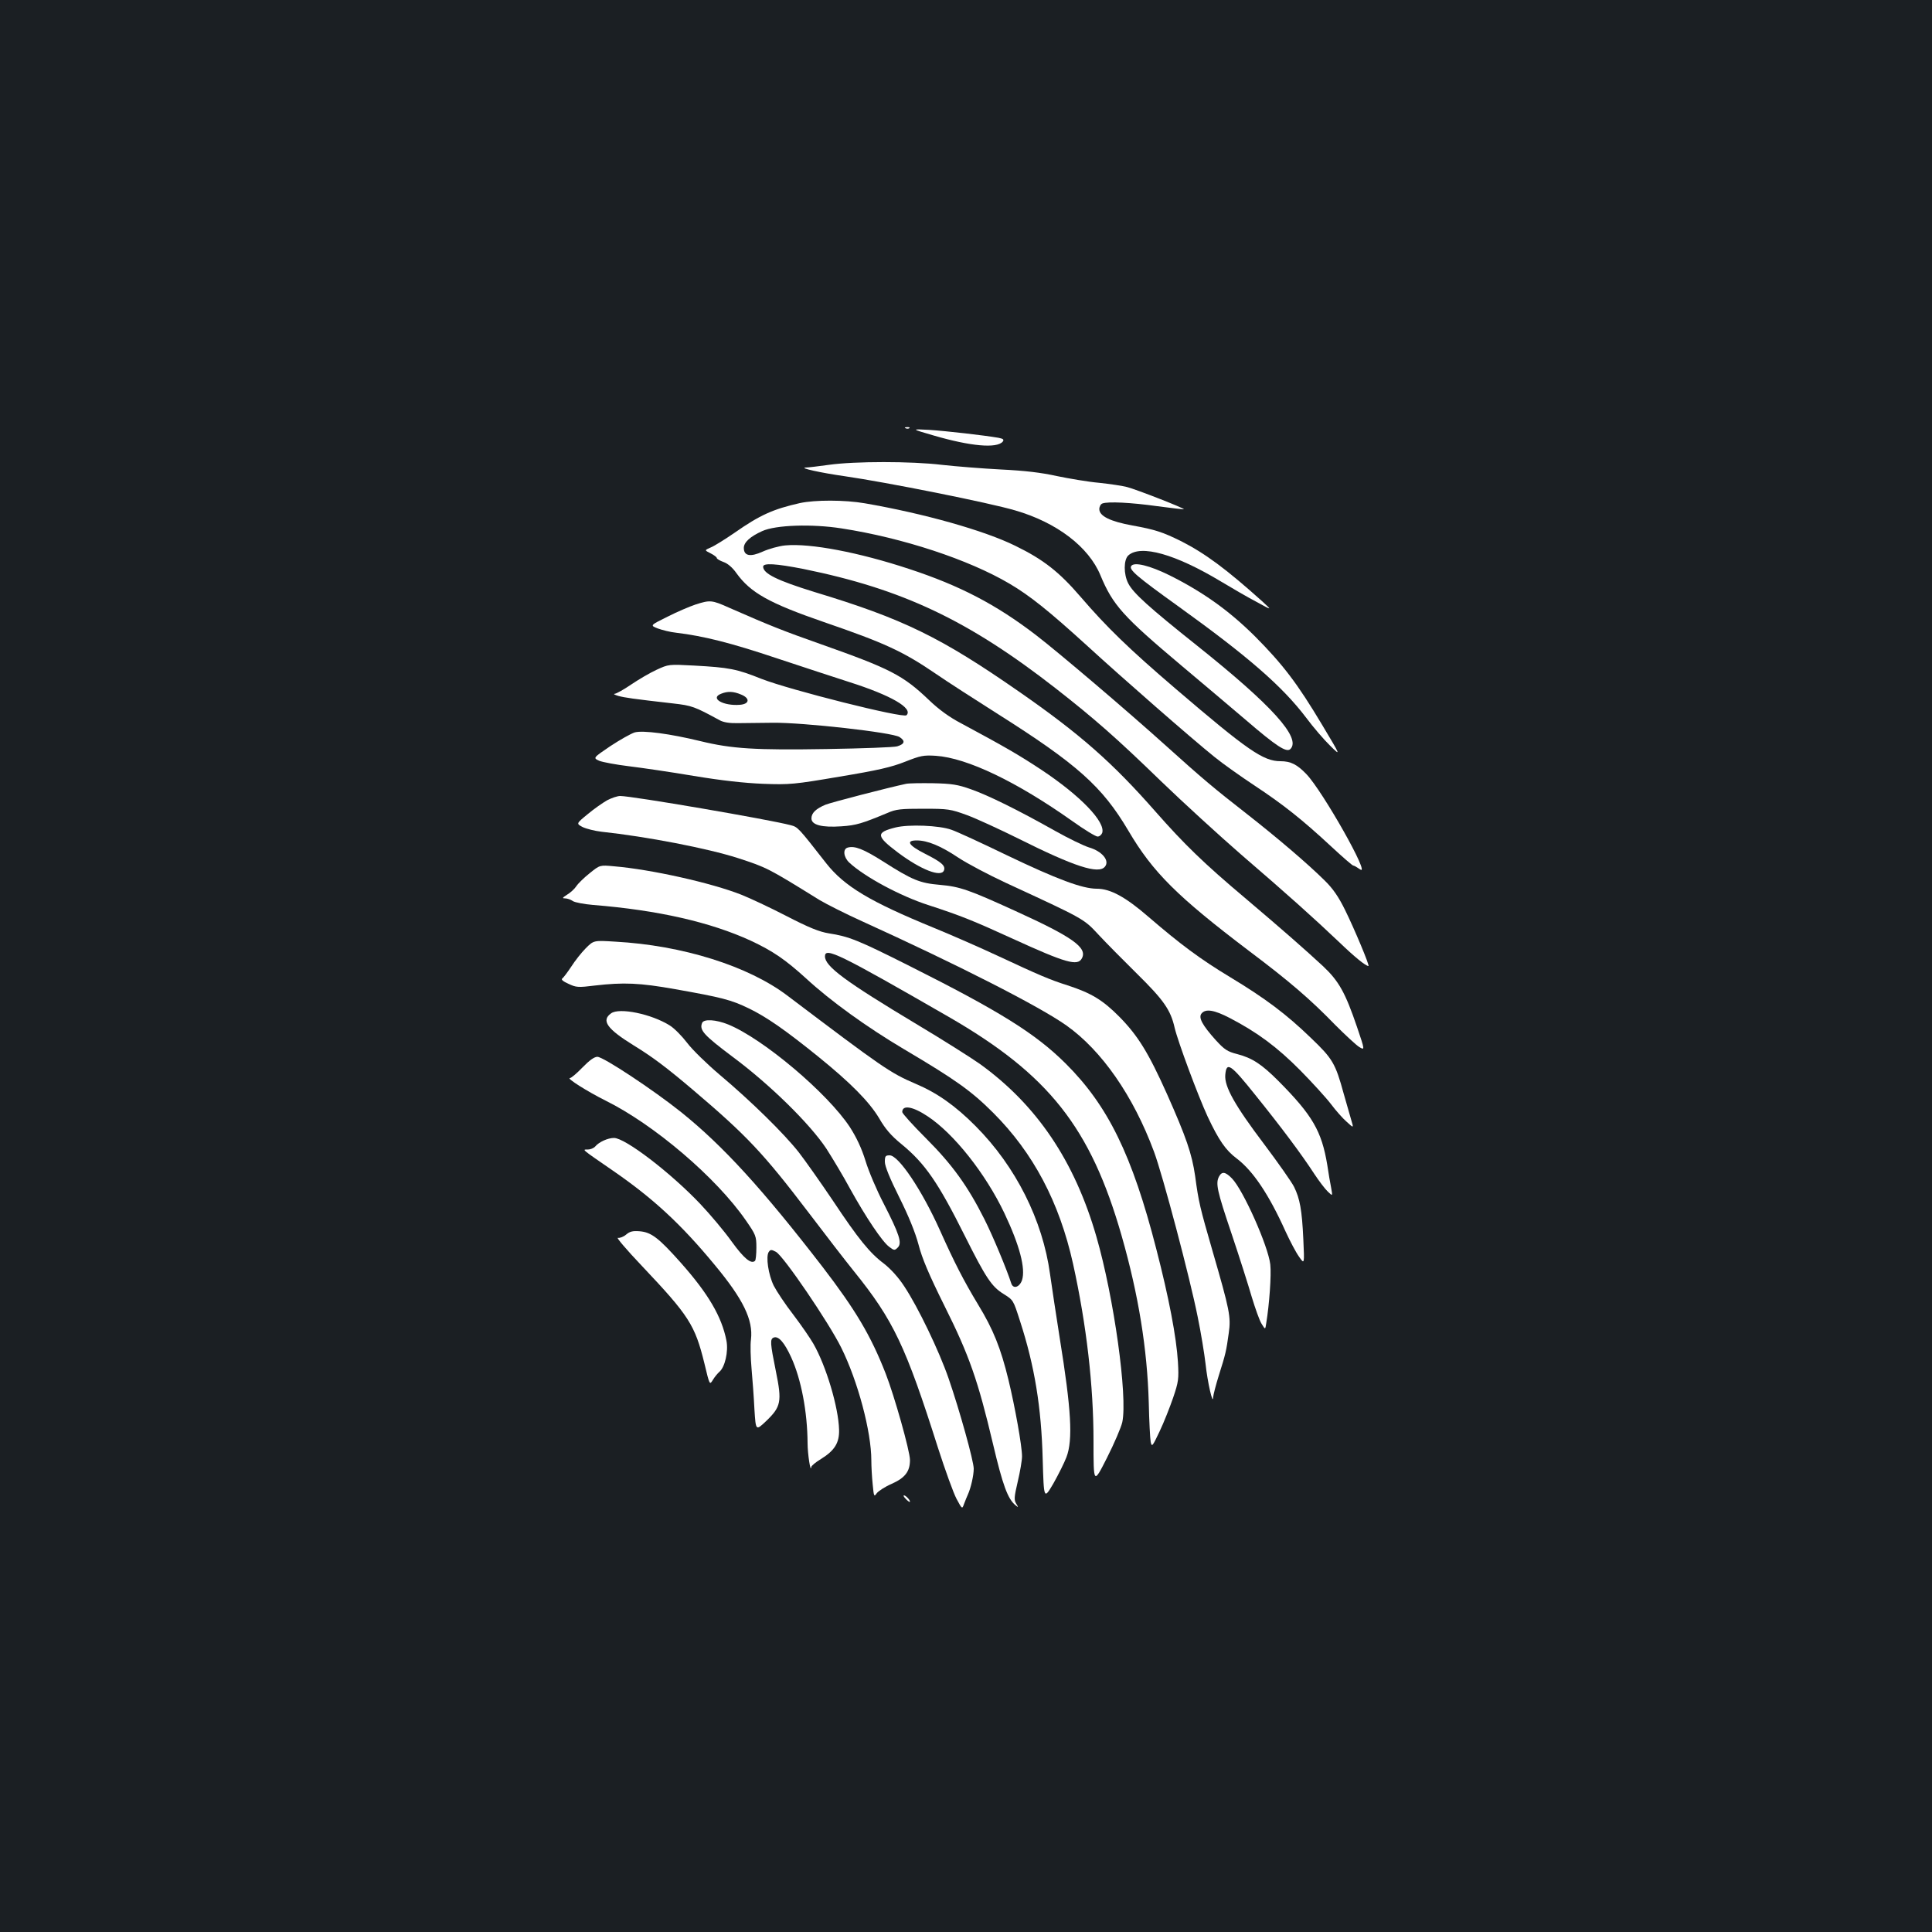 <?xml version="1.0" standalone="no"?>
<!DOCTYPE svg PUBLIC "-//W3C//DTD SVG 20010904//EN"
 "http://www.w3.org/TR/2001/REC-SVG-20010904/DTD/svg10.dtd">
<svg version="1.0" xmlns="http://www.w3.org/2000/svg"
 width="1000pt" height="1000pt" viewBox="0 0 1000 1000"
 preserveAspectRatio="xMidYMid meet">
<rect width="100%" height="100%" fill="#1b1f23"/>
<g transform="translate(0,1000) scale(0.1,-0.1)"
fill="#ffffff" stroke="none">
<path d="M4688 7783 c7 -3 16 -2 19 1 4 3 -2 6 -13 5 -11 0 -14 -3 -6 -6z"/>
<path d="M4832 7746 c192 -56 327 -68 358 -32 8 11 3 15 -22 20 -75 13 -269
35 -358 41 -95 5 -95 5 22 -29z"/>
<path d="M4290 7594 c-52 -7 -106 -14 -120 -14 -36 -2 77 -27 203 -45 215 -31
747 -137 882 -177 214 -62 380 -188 441 -336 64 -154 117 -213 419 -467 105
-88 255 -215 335 -283 156 -134 209 -169 229 -149 57 57 -94 225 -484 536
-251 200 -329 271 -355 321 -25 48 -24 123 0 145 64 58 244 7 480 -135 58 -35
141 -83 185 -106 80 -44 80 -44 30 2 -186 167 -297 250 -424 314 -93 46 -133
59 -249 80 -116 21 -172 49 -172 85 0 12 7 26 16 29 29 11 148 5 284 -14 74
-10 136 -17 138 -16 4 5 -247 103 -294 115 -22 6 -88 16 -145 22 -57 5 -156
22 -219 35 -81 18 -166 28 -290 34 -96 5 -233 16 -305 24 -157 19 -451 19
-585 0z"/>
<path d="M4140 7396 c-138 -31 -207 -62 -337 -153 -51 -35 -107 -70 -125 -77
-32 -14 -32 -14 0 -30 18 -9 32 -20 32 -24 0 -5 16 -14 35 -21 21 -7 47 -29
67 -58 73 -101 169 -155 453 -253 314 -108 408 -151 578 -267 61 -42 204 -134
316 -205 418 -264 546 -379 681 -607 127 -216 253 -341 625 -623 210 -158 317
-250 446 -383 52 -52 108 -104 124 -114 30 -18 30 -18 -11 103 -61 179 -94
238 -177 316 -92 85 -202 182 -398 348 -220 185 -320 283 -468 451 -223 254
-390 401 -705 620 -407 283 -601 378 -1061 517 -191 59 -265 95 -265 131 0 20
66 16 209 -12 511 -104 851 -264 1304 -617 202 -158 314 -256 547 -482 113
-109 300 -280 415 -380 243 -209 372 -325 505 -451 82 -79 139 -125 153 -125
8 0 -74 195 -121 290 -34 69 -63 111 -106 153 -89 88 -245 221 -406 347 -168
131 -224 178 -415 350 -203 183 -557 484 -673 573 -206 158 -394 256 -656 342
-260 86 -512 134 -641 122 -33 -3 -86 -18 -117 -32 -64 -29 -98 -23 -98 19 0
29 33 59 95 87 70 32 258 38 411 14 317 -49 657 -161 869 -286 107 -63 205
-142 405 -324 179 -164 538 -478 655 -572 44 -36 139 -103 210 -150 148 -98
244 -174 396 -315 58 -54 109 -98 113 -98 5 0 20 -9 36 -20 58 -41 -193 404
-278 493 -48 50 -81 67 -134 67 -89 0 -169 55 -543 375 -244 209 -356 318
-492 476 -110 128 -192 193 -338 264 -160 79 -472 167 -779 220 -104 18 -258
18 -336 1z"/>
<path d="M5855 7070 c-12 -19 29 -54 242 -207 363 -261 540 -415 663 -577 37
-50 94 -116 125 -146 56 -55 56 -55 -41 107 -129 216 -204 314 -348 459 -134
133 -268 229 -442 316 -103 51 -185 71 -199 48z"/>
<path d="M3600 6871 c-30 -10 -96 -38 -145 -63 -91 -45 -91 -45 -50 -61 22 -8
65 -19 95 -22 142 -17 284 -53 514 -130 138 -46 310 -102 381 -125 217 -69
333 -136 297 -172 -17 -17 -604 131 -750 188 -130 52 -168 59 -349 69 -132 7
-132 7 -195 -22 -35 -16 -94 -51 -131 -76 -38 -26 -76 -47 -85 -48 -9 -1 -1
-5 18 -11 34 -9 73 -15 284 -39 97 -11 111 -16 241 -87 20 -11 52 -16 95 -15
36 0 117 1 180 2 155 2 620 -50 656 -74 31 -20 27 -36 -12 -48 -16 -5 -180
-11 -365 -14 -369 -6 -490 1 -654 41 -156 38 -297 57 -340 45 -19 -6 -76 -38
-126 -71 -90 -61 -90 -61 -57 -76 18 -7 87 -20 153 -28 66 -8 217 -30 335 -50
145 -24 262 -37 360 -41 137 -5 160 -3 395 37 199 33 268 49 339 77 81 32 96
35 160 31 162 -11 418 -134 705 -337 63 -45 122 -81 132 -81 10 0 20 9 24 19
18 57 -114 193 -314 326 -118 78 -191 120 -416 241 -60 31 -116 72 -166 120
-136 130 -202 163 -561 290 -193 68 -266 97 -473 188 -91 41 -100 41 -175 17z
m236 -466 c47 -19 44 -49 -6 -53 -87 -7 -157 34 -98 57 34 14 64 13 104 -4z"/>
<path d="M4690 5943 c-94 -20 -387 -96 -417 -108 -50 -21 -73 -43 -73 -71 0
-34 54 -48 155 -41 77 5 108 15 238 69 45 20 70 22 187 22 128 0 140 -2 225
-33 49 -18 168 -73 265 -121 292 -146 416 -186 449 -146 26 31 -14 80 -83 100
-28 9 -107 47 -176 86 -188 106 -346 184 -435 215 -67 24 -99 29 -195 31 -63
1 -126 0 -140 -3z"/>
<path d="M3143 5858 c-23 -13 -69 -45 -101 -72 -60 -49 -60 -49 -26 -67 19 -9
63 -20 97 -24 234 -25 549 -86 705 -136 151 -49 157 -52 423 -217 37 -22 136
-72 220 -110 493 -224 918 -440 1059 -540 182 -129 346 -364 453 -653 45 -120
186 -653 226 -854 17 -82 35 -193 41 -245 10 -94 38 -216 39 -173 1 13 14 64
30 115 35 111 38 124 51 218 12 84 5 118 -84 425 -65 225 -72 253 -90 388 -17
116 -46 200 -146 425 -96 214 -150 301 -245 398 -86 87 -146 124 -270 164 -94
30 -149 54 -355 150 -96 45 -247 111 -335 147 -332 136 -464 215 -558 334
-147 188 -147 188 -185 198 -109 29 -820 151 -882 151 -14 0 -44 -10 -67 -22z"/>
<path d="M4635 5717 c-103 -26 -101 -44 13 -130 119 -89 224 -130 238 -92 9
24 -13 43 -98 86 -85 43 -102 69 -43 69 55 0 124 -28 215 -89 47 -31 157 -89
245 -130 407 -188 404 -186 480 -268 39 -42 129 -133 200 -203 138 -136 174
-187 195 -280 17 -72 121 -352 171 -460 57 -121 93 -174 151 -217 84 -64 166
-186 252 -377 23 -50 54 -109 70 -131 28 -40 28 -40 22 90 -7 153 -18 211 -48
272 -12 24 -82 124 -155 221 -152 201 -206 298 -201 358 6 71 27 57 155 -103
137 -170 240 -308 305 -408 25 -38 57 -80 71 -93 25 -24 25 -24 17 20 -5 24
-14 77 -20 118 -29 175 -76 257 -254 436 -86 86 -135 118 -212 138 -51 13 -66
23 -111 72 -70 78 -91 117 -74 138 21 26 65 19 146 -23 144 -75 246 -151 365
-271 63 -64 135 -143 160 -176 24 -32 61 -74 81 -91 36 -33 36 -33 23 10 -7
23 -24 84 -39 136 -43 157 -57 181 -169 288 -127 123 -236 205 -420 316 -154
93 -256 169 -421 311 -120 104 -198 146 -268 146 -75 0 -206 49 -467 174 -130
63 -258 122 -285 131 -63 23 -222 29 -290 12z"/>
<path d="M4388 5613 c-27 -7 -22 -50 8 -78 80 -74 264 -173 410 -220 166 -54
233 -81 434 -173 278 -127 338 -144 360 -102 29 55 -48 110 -345 245 -241 110
-287 126 -390 135 -104 9 -142 24 -297 123 -100 63 -144 80 -180 70z"/>
<path d="M3053 5481 c-29 -23 -60 -53 -70 -68 -9 -14 -31 -34 -48 -44 -25 -16
-26 -19 -10 -19 11 0 29 -6 40 -14 11 -7 58 -16 105 -20 336 -27 607 -89 816
-185 115 -54 178 -97 287 -196 127 -117 313 -251 505 -365 267 -158 349 -216
463 -330 207 -207 342 -462 413 -781 70 -318 106 -631 106 -918 0 -224 0 -224
69 -88 38 75 74 159 80 186 28 133 -43 645 -134 960 -113 392 -309 682 -603
894 -44 31 -189 123 -323 203 -375 225 -479 302 -479 354 0 49 74 13 640 -313
518 -299 735 -572 896 -1135 87 -305 132 -583 140 -862 2 -96 7 -188 10 -204
6 -27 9 -23 46 55 22 46 53 125 70 174 28 83 30 97 25 185 -8 130 -47 334
-112 585 -125 487 -250 742 -469 960 -156 155 -338 269 -816 509 -259 130
-306 149 -410 165 -49 8 -102 29 -220 90 -85 44 -190 93 -233 110 -154 61
-467 131 -658 147 -74 7 -74 7 -126 -35z"/>
<path d="M3032 5092 c-22 -22 -56 -65 -75 -95 -20 -30 -41 -58 -47 -62 -7 -5
5 -15 32 -27 40 -19 50 -20 138 -9 147 17 230 14 415 -19 242 -43 289 -55 380
-99 93 -45 189 -112 360 -250 168 -136 264 -233 316 -320 31 -54 62 -90 115
-133 123 -101 190 -199 329 -477 107 -214 138 -260 197 -297 54 -34 52 -31 88
-143 75 -231 110 -444 117 -715 6 -208 6 -208 55 -125 26 46 57 108 68 137 34
90 25 245 -35 617 -18 116 -41 264 -50 330 -38 280 -178 558 -385 766 -105
106 -201 173 -310 219 -133 57 -169 82 -665 457 -202 153 -543 260 -890 279
-112 7 -112 7 -153 -34z m1768 -869 c136 -89 301 -297 399 -503 79 -167 110
-286 91 -346 -13 -37 -46 -48 -56 -16 -22 69 -95 245 -139 332 -86 171 -166
282 -302 418 -68 68 -123 129 -123 136 0 38 53 30 130 -21z"/>
<path d="M3163 4755 c-52 -37 -22 -80 117 -166 95 -58 170 -114 310 -233 273
-232 360 -323 595 -632 87 -115 193 -252 235 -304 205 -254 268 -388 435 -914
37 -115 80 -234 96 -264 29 -54 29 -54 39 -26 6 16 15 38 20 49 15 33 30 98
30 133 0 39 -73 302 -130 467 -49 142 -158 369 -229 476 -31 48 -71 91 -105
118 -74 55 -133 128 -266 328 -62 92 -141 204 -175 248 -76 97 -247 265 -411
403 -66 56 -142 130 -168 165 -26 34 -66 75 -89 89 -95 60 -262 94 -304 63z"/>
<path d="M3634 4705 c-15 -37 9 -63 158 -175 194 -144 400 -347 485 -475 32
-50 88 -143 123 -208 82 -148 167 -275 203 -301 25 -19 28 -19 44 -3 23 23 8
69 -73 227 -36 69 -78 168 -94 221 -20 65 -47 122 -81 175 -115 175 -447 456
-629 531 -64 26 -128 30 -136 8z"/>
<path d="M3015 4475 c-29 -30 -58 -55 -65 -55 -20 0 89 -69 185 -117 252 -125
572 -398 725 -619 52 -75 55 -82 55 -141 0 -34 -3 -65 -7 -69 -20 -19 -58 13
-121 100 -37 52 -110 139 -163 195 -154 162 -388 341 -446 341 -32 0 -78 -21
-97 -44 -8 -9 -25 -16 -39 -16 -29 0 -37 6 130 -109 209 -144 353 -277 528
-489 147 -177 199 -284 187 -385 -4 -27 -2 -95 3 -151 5 -55 12 -151 15 -212
7 -110 7 -110 60 -60 78 75 83 101 51 258 -30 148 -31 167 -11 175 25 9 55
-26 90 -102 52 -114 84 -282 85 -445 0 -55 16 -158 19 -123 1 6 23 25 50 41
71 44 96 84 94 152 -3 116 -67 330 -133 445 -16 28 -62 95 -103 149 -42 54
-87 122 -102 151 -28 57 -42 151 -26 175 9 13 14 13 38 0 39 -22 272 -364 337
-495 86 -173 156 -435 156 -584 0 -31 3 -86 7 -124 6 -63 7 -66 21 -46 8 11
43 34 78 49 69 31 94 64 94 123 0 46 -81 333 -126 448 -77 197 -156 329 -326
551 -311 403 -515 627 -733 802 -144 115 -402 286 -433 286 -16 0 -41 -18 -77
-55z"/>
<path d="M4580 3986 c0 -22 26 -86 74 -182 49 -98 83 -182 100 -245 18 -71 54
-156 135 -319 128 -256 173 -385 251 -715 50 -212 76 -283 116 -316 16 -13 16
-12 4 8 -12 19 -11 34 8 115 12 51 22 109 22 130 0 53 -36 254 -70 395 -40
165 -79 262 -157 390 -75 124 -124 220 -197 383 -94 210 -215 390 -261 390
-22 0 -25 -4 -25 -34z"/>
<path d="M6310 3911 c-19 -36 -11 -73 64 -295 41 -122 88 -270 105 -329 18
-59 40 -122 51 -139 19 -31 19 -31 24 3 16 97 27 250 21 304 -11 96 -140 385
-198 445 -34 35 -52 38 -67 11z"/>
<path d="M3241 3610 c-14 -12 -33 -19 -43 -17 -10 3 46 -63 125 -146 244 -258
274 -305 323 -504 27 -113 27 -113 44 -85 9 15 24 33 33 41 29 24 48 105 37
162 -24 123 -93 242 -237 404 -114 128 -152 157 -212 162 -36 3 -51 -1 -70
-17z"/>
<path d="M4688 2242 c9 -10 19 -17 21 -16 6 5 -20 34 -30 34 -5 0 -1 -8 9 -18z"/>
</g>
</svg>
